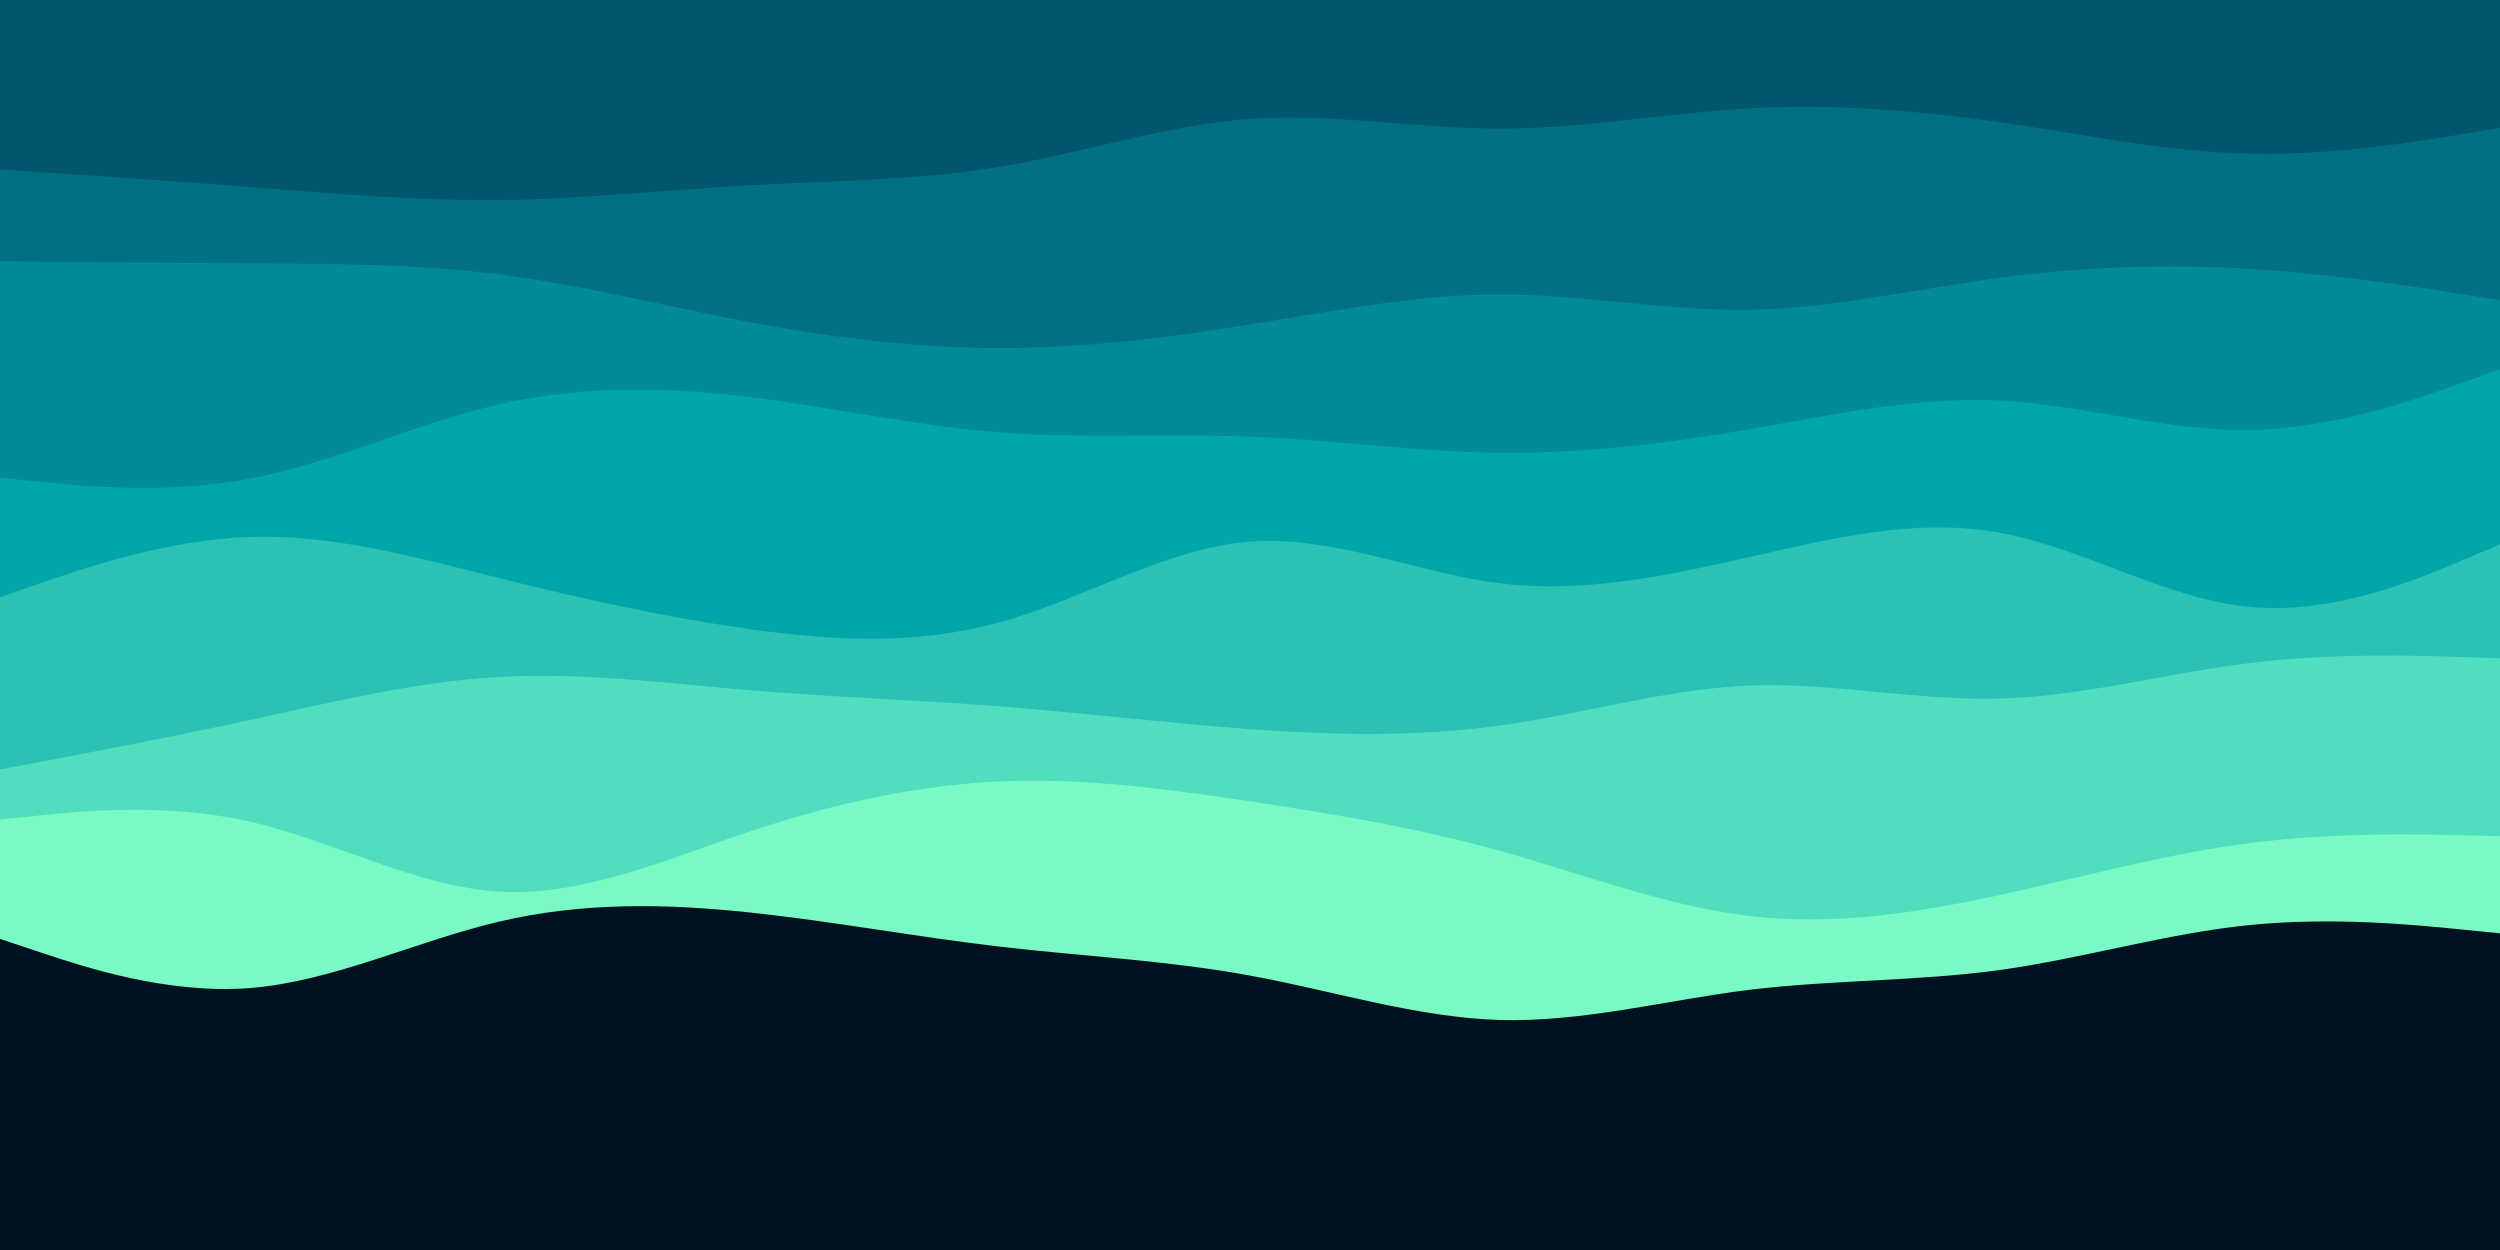 <svg id="visual" viewBox="0 0 900 450" width="900" height="450" xmlns="http://www.w3.org/2000/svg" xmlns:xlink="http://www.w3.org/1999/xlink" version="1.1"><rect x="0" y="0" width="900" height="450" fill="#001220"></rect><path d="M0 338L15 343C30 348 60 358 90 355.7C120 353.3 150 338.7 180 331.7C210 324.7 240 325.3 270 328.5C300 331.7 330 337.3 360 340.8C390 344.3 420 345.7 450 351.2C480 356.7 510 366.3 540 367.2C570 368 600 360 630 356.3C660 352.7 690 353.3 720 349.2C750 345 780 336 810 333C840 330 870 333 885 334.5L900 336L900 0L885 0C870 0 840 0 810 0C780 0 750 0 720 0C690 0 660 0 630 0C600 0 570 0 540 0C510 0 480 0 450 0C420 0 390 0 360 0C330 0 300 0 270 0C240 0 210 0 180 0C150 0 120 0 90 0C60 0 30 0 15 0L0 0Z" fill="#79fac5"></path><path d="M0 295L15 293.5C30 292 60 289 90 295.8C120 302.7 150 319.3 180 321C210 322.7 240 309.3 270 299.3C300 289.3 330 282.7 360 281.3C390 280 420 284 450 288.5C480 293 510 298 540 306.3C570 314.7 600 326.3 630 329.8C660 333.3 690 328.7 720 322.2C750 315.7 780 307.3 810 303.5C840 299.7 870 300.3 885 300.7L900 301L900 0L885 0C870 0 840 0 810 0C780 0 750 0 720 0C690 0 660 0 630 0C600 0 570 0 540 0C510 0 480 0 450 0C420 0 390 0 360 0C330 0 300 0 270 0C240 0 210 0 180 0C150 0 120 0 90 0C60 0 30 0 15 0L0 0Z" fill="#51debf"></path><path d="M0 277L15 274.2C30 271.3 60 265.7 90 259.2C120 252.7 150 245.3 180 243.7C210 242 240 246 270 248.5C300 251 330 252 360 254.3C390 256.7 420 260.3 450 262.5C480 264.7 510 265.3 540 261.2C570 257 600 248 630 246.8C660 245.7 690 252.3 720 251.5C750 250.7 780 242.3 810 238.7C840 235 870 236 885 236.5L900 237L900 0L885 0C870 0 840 0 810 0C780 0 750 0 720 0C690 0 660 0 630 0C600 0 570 0 540 0C510 0 480 0 450 0C420 0 390 0 360 0C330 0 300 0 270 0C240 0 210 0 180 0C150 0 120 0 90 0C60 0 30 0 15 0L0 0Z" fill="#2bc2b5"></path><path d="M0 215L15 209.8C30 204.7 60 194.3 90 193.3C120 192.3 150 200.7 180 208.2C210 215.7 240 222.3 270 226.5C300 230.7 330 232.3 360 224C390 215.7 420 197.3 450 195C480 192.7 510 206.3 540 210C570 213.7 600 207.3 630 200.5C660 193.7 690 186.3 720 191.8C750 197.3 780 215.7 810 218.5C840 221.3 870 208.7 885 202.3L900 196L900 0L885 0C870 0 840 0 810 0C780 0 750 0 720 0C690 0 660 0 630 0C600 0 570 0 540 0C510 0 480 0 450 0C420 0 390 0 360 0C330 0 300 0 270 0C240 0 210 0 180 0C150 0 120 0 90 0C60 0 30 0 15 0L0 0Z" fill="#00a6a8"></path><path d="M0 172L15 173.5C30 175 60 178 90 172.3C120 166.7 150 152.3 180 145.5C210 138.7 240 139.3 270 143C300 146.7 330 153.3 360 155.7C390 158 420 156 450 157.2C480 158.3 510 162.7 540 163C570 163.3 600 159.7 630 154.5C660 149.3 690 142.7 720 144.2C750 145.7 780 155.3 810 154.8C840 154.3 870 143.7 885 138.3L900 133L900 0L885 0C870 0 840 0 810 0C780 0 750 0 720 0C690 0 660 0 630 0C600 0 570 0 540 0C510 0 480 0 450 0C420 0 390 0 360 0C330 0 300 0 270 0C240 0 210 0 180 0C150 0 120 0 90 0C60 0 30 0 15 0L0 0Z" fill="#008b97"></path><path d="M0 94L15 94.2C30 94.3 60 94.7 90 94.8C120 95 150 95 180 98.8C210 102.7 240 110.3 270 116C300 121.7 330 125.3 360 125.3C390 125.3 420 121.7 450 116.8C480 112 510 106 540 106C570 106 600 112 630 111.5C660 111 690 104 720 100C750 96 780 95 810 96.8C840 98.7 870 103.3 885 105.7L900 108L900 0L885 0C870 0 840 0 810 0C780 0 750 0 720 0C690 0 660 0 630 0C600 0 570 0 540 0C510 0 480 0 450 0C420 0 390 0 360 0C330 0 300 0 270 0C240 0 210 0 180 0C150 0 120 0 90 0C60 0 30 0 15 0L0 0Z" fill="#007082"></path><path d="M0 61L15 62C30 63 60 65 90 67.3C120 69.7 150 72.3 180 72C210 71.7 240 68.3 270 66.7C300 65 330 65 360 60C390 55 420 45 450 42.8C480 40.7 510 46.3 540 46.3C570 46.3 600 40.7 630 39C660 37.3 690 39.7 720 44C750 48.3 780 54.7 810 55.3C840 56 870 51 885 48.5L900 46L900 0L885 0C870 0 840 0 810 0C780 0 750 0 720 0C690 0 660 0 630 0C600 0 570 0 540 0C510 0 480 0 450 0C420 0 390 0 360 0C330 0 300 0 270 0C240 0 210 0 180 0C150 0 120 0 90 0C60 0 30 0 15 0L0 0Z" fill="#00566b"></path></svg>
